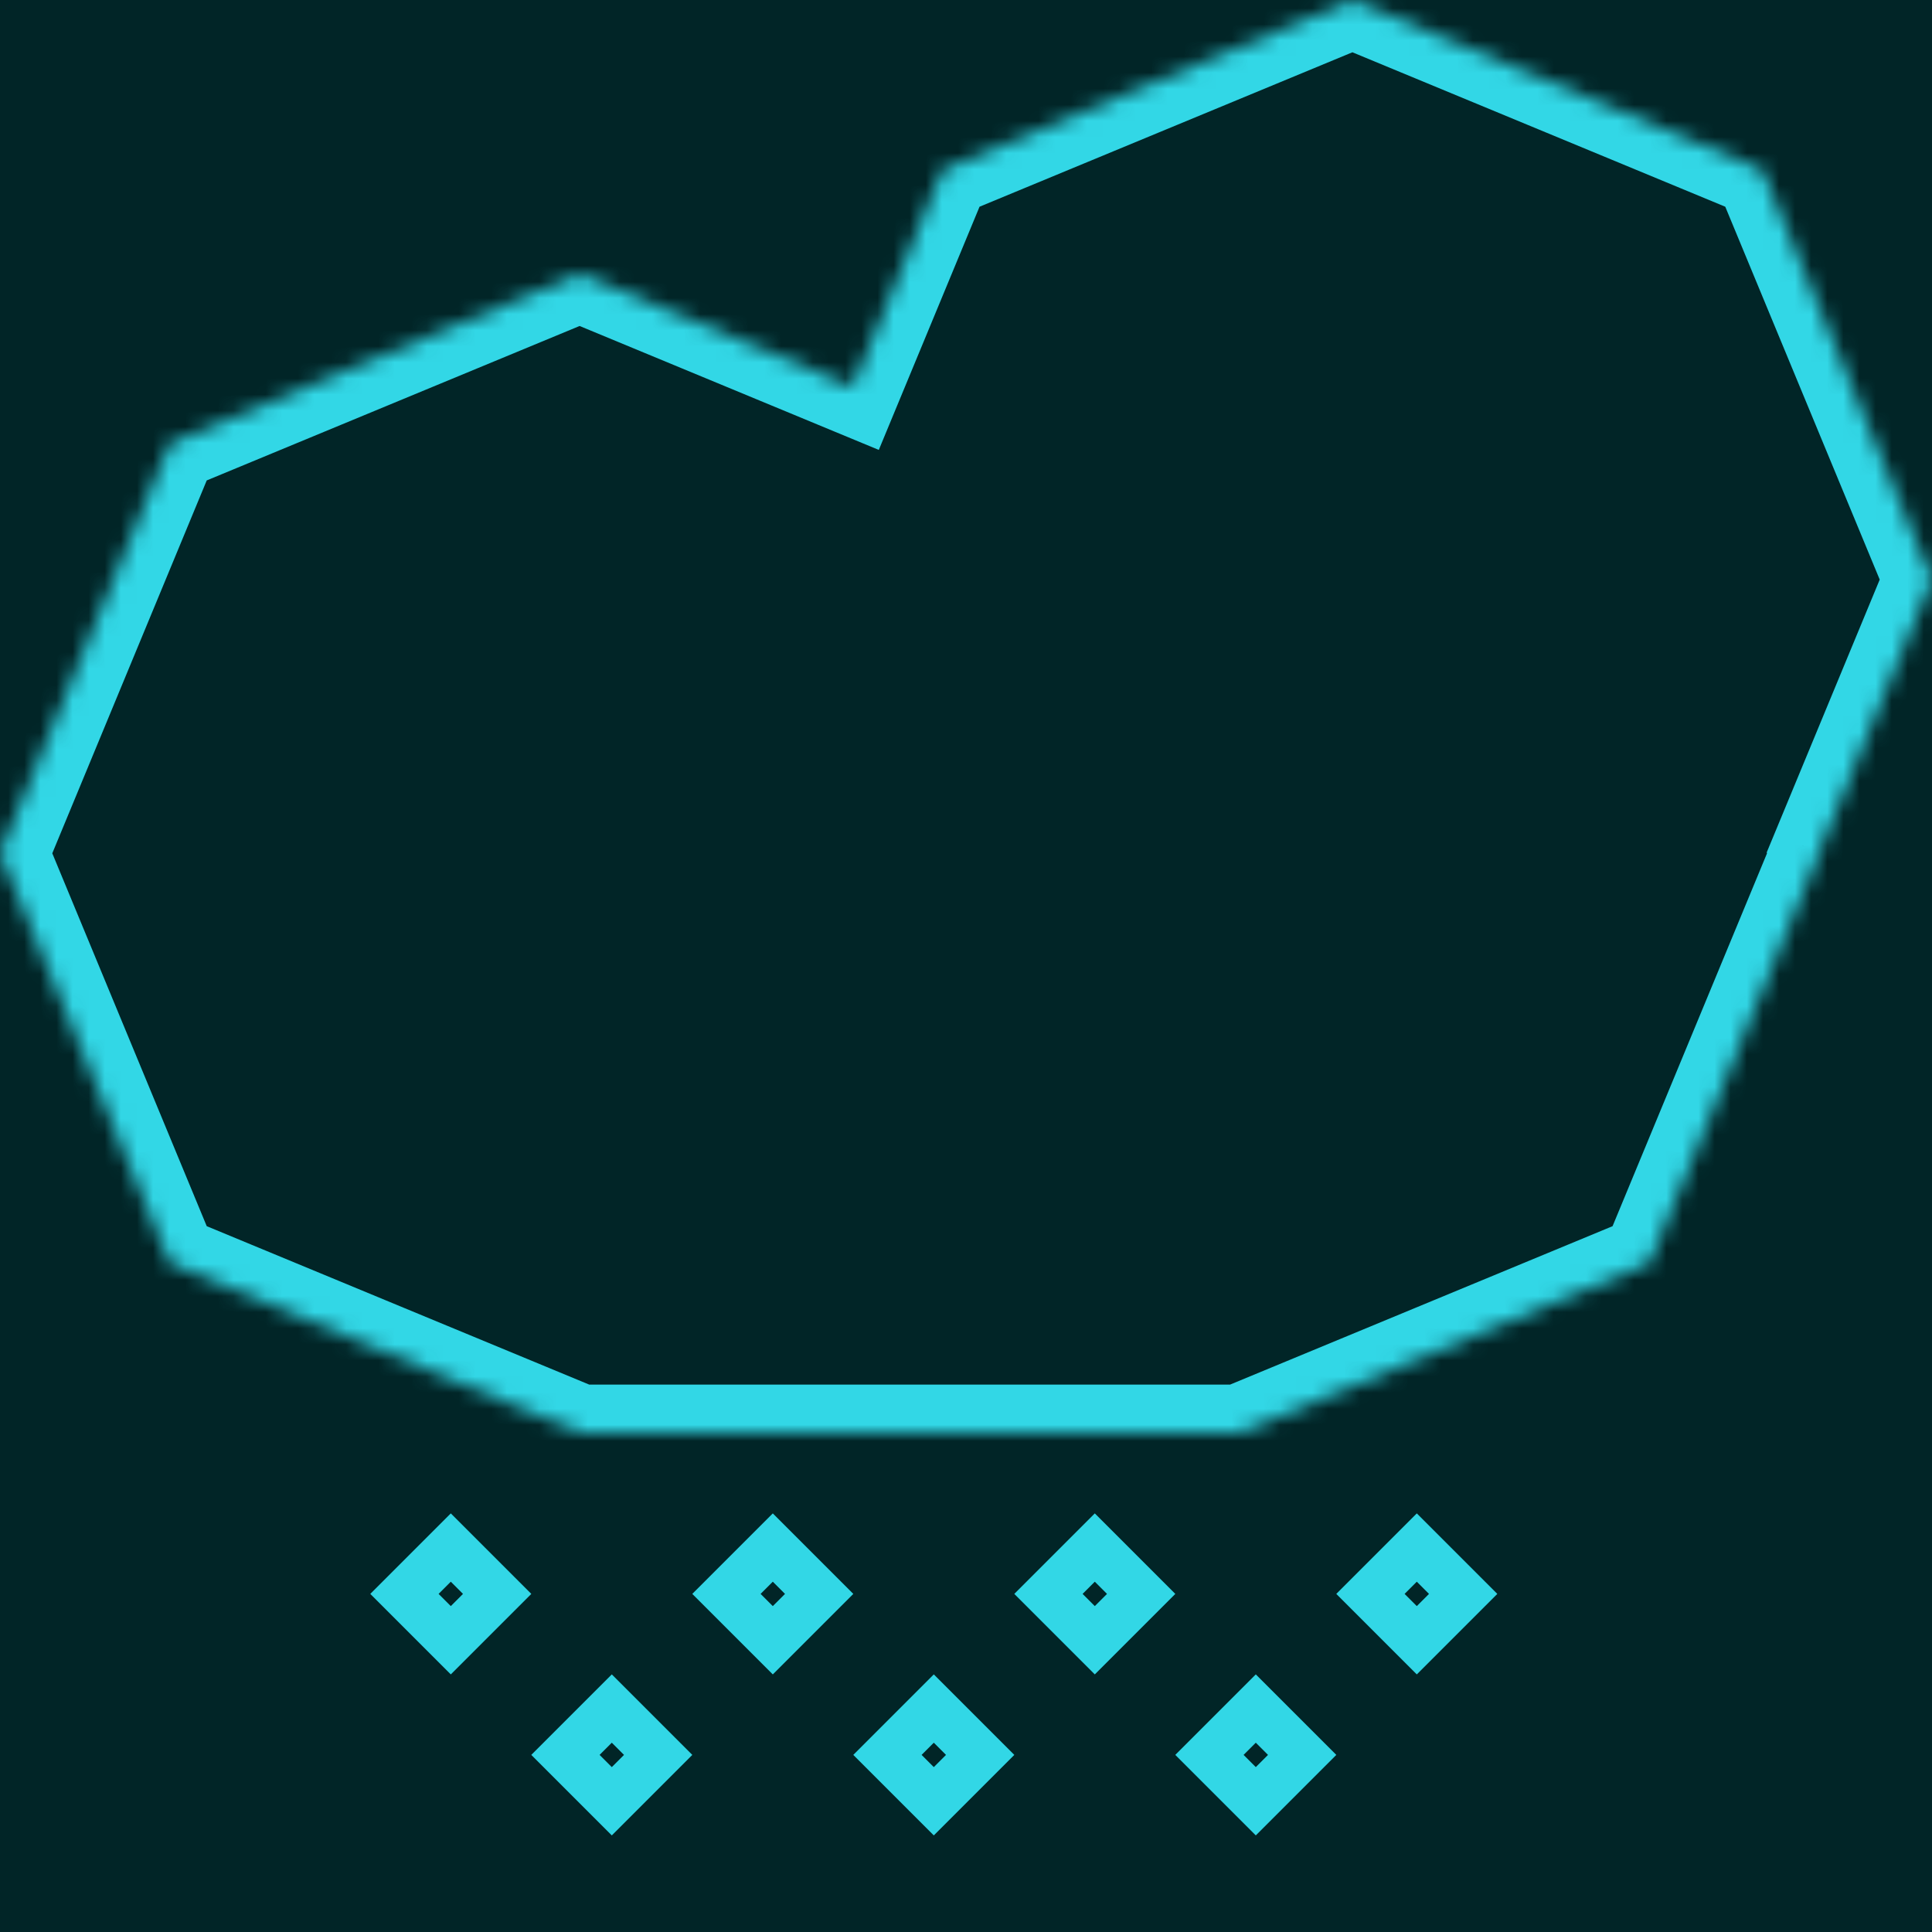 <svg width="120" height="120" viewBox="0 0 120 120" fill="none" xmlns="http://www.w3.org/2000/svg">
<rect width="120" height="120" fill="#012527"/>
<mask id="path-1-inside-1_2_61" fill="white">
<path fill-rule="evenodd" clip-rule="evenodd" d="M109.456 10.544L84 0L58.544 10.544L52.96 24.025L36 17L10.544 27.544L0 53L10.544 78.456L36 89H77L102.456 78.456L113 53L112.979 52.95L120 36L109.456 10.544Z"/>
</mask>
<path d="M84 0L85.148 -2.772L84 -3.247L82.852 -2.772L84 0ZM109.456 10.544L112.227 9.396L111.752 8.248L110.604 7.773L109.456 10.544ZM58.544 10.544L57.396 7.773L56.248 8.248L55.773 9.396L58.544 10.544ZM52.96 24.025L51.812 26.797L54.584 27.945L55.732 25.173L52.96 24.025ZM36 17L37.148 14.228L36 13.753L34.852 14.228L36 17ZM10.544 27.544L9.396 24.773L8.248 25.248L7.773 26.396L10.544 27.544ZM0 53L-2.772 51.852L-3.247 53L-2.772 54.148L0 53ZM10.544 78.456L7.773 79.604L8.248 80.752L9.396 81.228L10.544 78.456ZM36 89L34.852 91.772L35.403 92H36V89ZM77 89V92H77.597L78.148 91.772L77 89ZM102.456 78.456L103.604 81.228L104.752 80.752L105.227 79.604L102.456 78.456ZM113 53L115.772 54.148L116.247 53L115.772 51.852L113 53ZM112.979 52.95L110.208 51.802L109.732 52.95L110.207 54.098L112.979 52.95ZM120 36L122.772 37.148L123.247 36L122.772 34.852L120 36ZM82.852 2.772L108.308 13.316L110.604 7.773L85.148 -2.772L82.852 2.772ZM59.692 13.316L85.148 2.772L82.852 -2.772L57.396 7.773L59.692 13.316ZM55.732 25.173L61.316 11.692L55.773 9.396L50.188 22.877L55.732 25.173ZM34.852 19.772L51.812 26.797L54.108 21.253L37.148 14.228L34.852 19.772ZM11.692 30.316L37.148 19.772L34.852 14.228L9.396 24.773L11.692 30.316ZM2.772 54.148L13.316 28.692L7.773 26.396L-2.772 51.852L2.772 54.148ZM13.316 77.308L2.772 51.852L-2.772 54.148L7.773 79.604L13.316 77.308ZM37.148 86.228L11.692 75.684L9.396 81.228L34.852 91.772L37.148 86.228ZM77 86H36V92H77V86ZM101.308 75.684L75.852 86.228L78.148 91.772L103.604 81.228L101.308 75.684ZM110.228 51.852L99.684 77.308L105.227 79.604L115.772 54.148L110.228 51.852ZM110.207 54.098L110.228 54.148L115.772 51.852L115.751 51.802L110.207 54.098ZM117.228 34.852L110.208 51.802L115.751 54.098L122.772 37.148L117.228 34.852ZM106.684 11.692L117.228 37.148L122.772 34.852L112.227 9.396L106.684 11.692Z" fill="#32D7E6" mask="url(#path-1-inside-1_2_61)"/>
<path d="M45.121 99L48 96.121L50.879 99L48 101.879L45.121 99Z" stroke="#32D7E6" stroke-width="3"/>
<path d="M55.121 109L58 106.121L60.879 109L58 111.879L55.121 109Z" stroke="#32D7E6" stroke-width="3"/>
<path d="M35.121 109L38 106.121L40.879 109L38 111.879L35.121 109Z" stroke="#32D7E6" stroke-width="3"/>
<path d="M65.121 99L68 96.121L70.879 99L68 101.879L65.121 99Z" stroke="#32D7E6" stroke-width="3"/>
<path d="M75.121 109L78 106.121L80.879 109L78 111.879L75.121 109Z" stroke="#32D7E6" stroke-width="3"/>
<path d="M85.121 99L88 96.121L90.879 99L88 101.879L85.121 99Z" stroke="#32D7E6" stroke-width="3"/>
<path d="M25.121 99L28 96.121L30.879 99L28 101.879L25.121 99Z" stroke="#32D7E6" stroke-width="3"/>
</svg>

